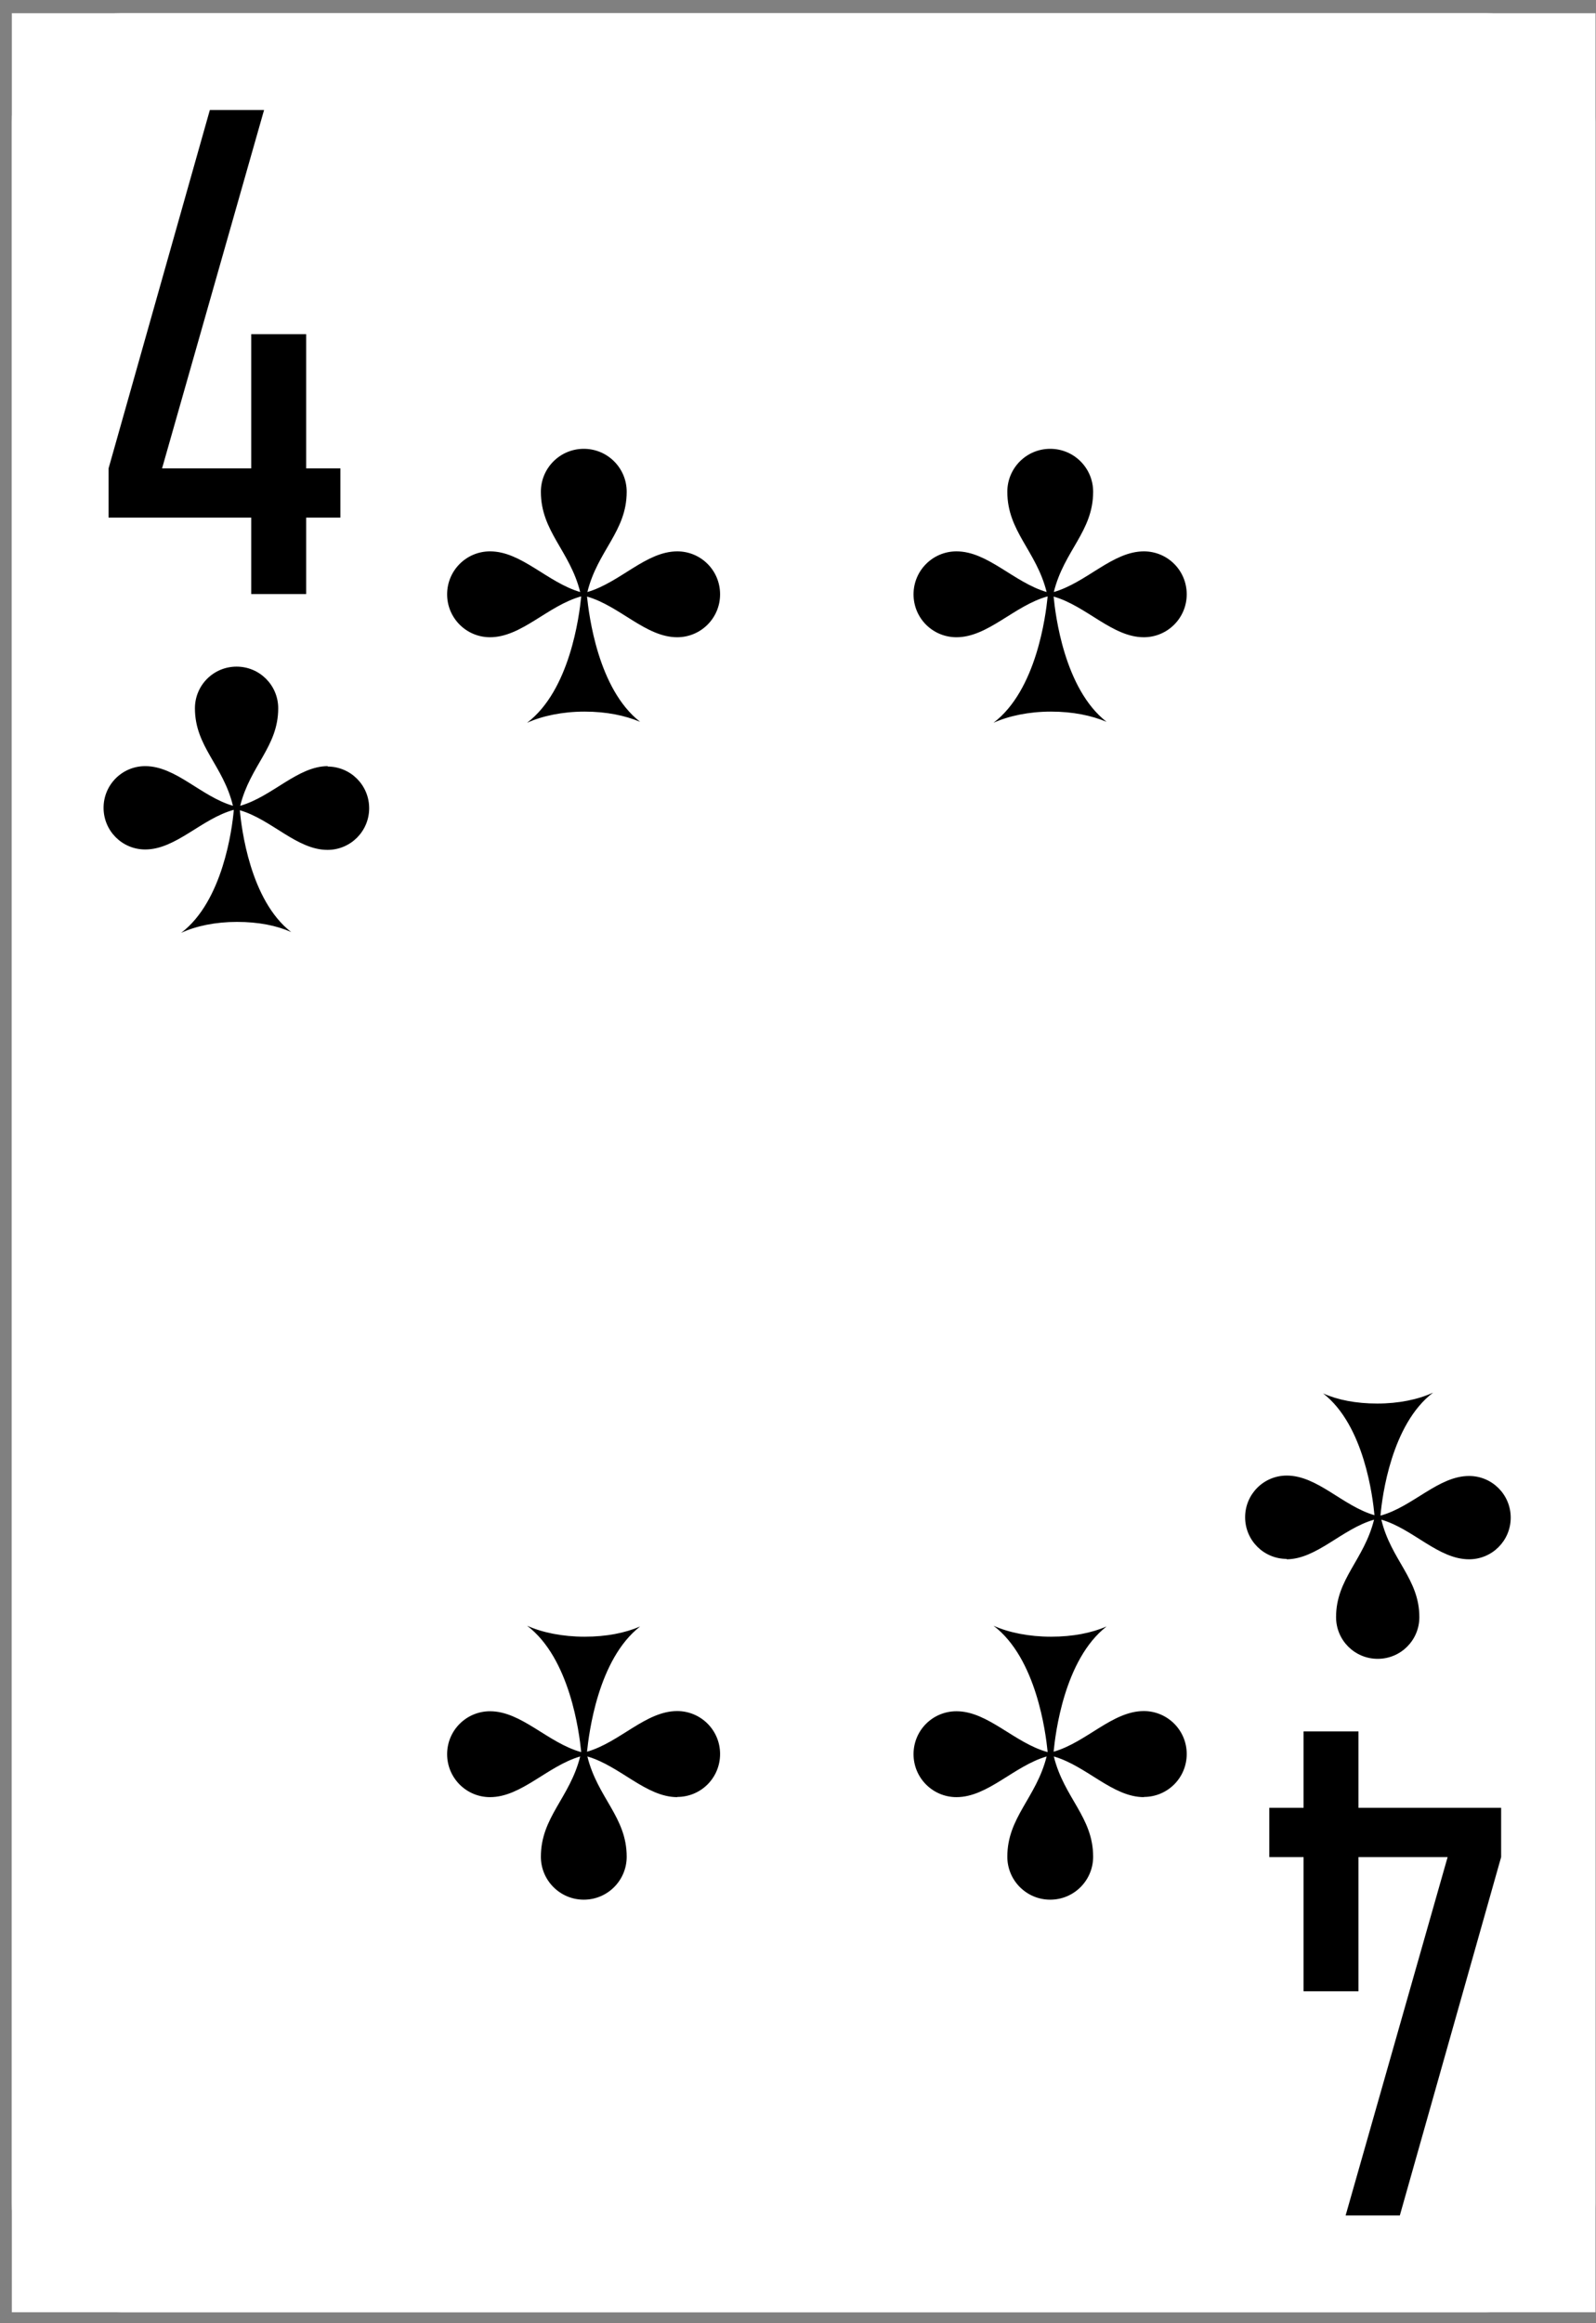 <svg width="66" height="96" viewBox="0 0 66 96" fill="none" xmlns="http://www.w3.org/2000/svg">
<rect x="0" y="0" width="66" height="96" fill="#808080" stroke="none"/>
<g clip-path="url(#clip0_3556_1921)">
<rect width="65.49" height="95" transform="translate(0.49 0.546)" fill="white"/>
<path d="M4.989 0.546L61.479 0.546C63.96 0.546 65.979 2.565 65.979 5.046V91.046C65.979 93.527 63.96 95.546 61.479 95.546H4.989C2.509 95.546 0.49 93.527 0.49 91.046L0.49 5.046C0.49 2.565 2.509 0.546 4.989 0.546Z" fill="white"/>
<path d="M28.012 22.783C26.714 22.783 25.651 24.065 24.29 24.464C24.712 22.752 25.916 21.962 25.916 20.32C25.916 19.343 25.127 18.546 24.142 18.546C23.157 18.546 22.367 19.343 22.367 20.32C22.367 21.962 23.563 22.752 23.993 24.464C22.633 24.065 21.562 22.783 20.264 22.783C19.287 22.783 18.49 23.573 18.49 24.558C18.49 25.543 19.287 26.332 20.264 26.332C21.57 26.332 22.649 25.027 24.032 24.644C24.032 24.651 24.032 24.659 24.032 24.675C23.954 25.441 23.571 28.521 21.797 29.866C22.422 29.584 23.258 29.405 24.173 29.405C25.088 29.405 25.854 29.569 26.471 29.827C24.72 28.466 24.353 25.386 24.275 24.651C25.635 25.042 26.706 26.332 28.004 26.332C28.981 26.332 29.778 25.543 29.778 24.558C29.778 23.573 28.989 22.783 28.004 22.783H28.012Z" fill="black"/>
<path d="M47.308 22.783C46.01 22.783 44.947 24.065 43.579 24.464C44.001 22.752 45.205 21.962 45.205 20.32C45.205 19.343 44.415 18.546 43.43 18.546C42.445 18.546 41.656 19.343 41.656 20.32C41.656 21.962 42.852 22.752 43.282 24.464C41.922 24.065 40.85 22.783 39.553 22.783C38.576 22.783 37.778 23.573 37.778 24.558C37.778 25.543 38.568 26.332 39.553 26.332C40.858 26.332 41.937 25.027 43.321 24.644C43.321 24.651 43.321 24.659 43.321 24.675C43.243 25.441 42.86 28.521 41.085 29.866C41.71 29.584 42.547 29.405 43.462 29.405C44.376 29.405 45.142 29.569 45.76 29.827C44.009 28.466 43.641 25.386 43.571 24.651C44.931 25.042 46.002 26.332 47.3 26.332C48.277 26.332 49.075 25.543 49.075 24.558C49.075 23.573 48.285 22.783 47.3 22.783H47.308Z" fill="black"/>
<path d="M28.012 74.261C26.714 74.261 25.651 72.978 24.29 72.58C24.712 74.292 25.916 75.082 25.916 76.723C25.916 77.7 25.127 78.498 24.142 78.498C23.157 78.498 22.367 77.7 22.367 76.723C22.367 75.089 23.563 74.292 23.993 72.58C22.633 72.978 21.562 74.261 20.264 74.261C19.287 74.261 18.49 73.471 18.49 72.486C18.49 71.501 19.287 70.712 20.264 70.712C21.57 70.712 22.649 72.017 24.032 72.4C24.032 72.392 24.032 72.384 24.032 72.369C23.954 71.603 23.571 68.522 21.797 67.178C22.422 67.459 23.258 67.631 24.173 67.631C25.088 67.631 25.854 67.475 26.471 67.209C24.72 68.569 24.353 71.65 24.275 72.384C25.635 71.993 26.706 70.704 28.004 70.704C28.981 70.704 29.778 71.493 29.778 72.478C29.778 73.463 28.989 74.253 28.004 74.253L28.012 74.261Z" fill="black"/>
<path d="M47.308 74.261C46.01 74.261 44.947 72.978 43.579 72.58C44.001 74.292 45.205 75.082 45.205 76.723C45.205 77.7 44.415 78.498 43.43 78.498C42.445 78.498 41.656 77.7 41.656 76.723C41.656 75.089 42.852 74.292 43.282 72.58C41.922 72.978 40.85 74.261 39.553 74.261C38.576 74.261 37.778 73.471 37.778 72.486C37.778 71.501 38.568 70.712 39.553 70.712C40.858 70.712 41.937 72.017 43.321 72.4C43.321 72.392 43.321 72.384 43.321 72.369C43.243 71.603 42.86 68.522 41.085 67.178C41.71 67.459 42.547 67.631 43.462 67.631C44.376 67.631 45.142 67.475 45.76 67.209C44.009 68.569 43.641 71.65 43.571 72.384C44.931 71.993 46.002 70.704 47.3 70.704C48.277 70.704 49.075 71.493 49.075 72.478C49.075 73.463 48.285 74.253 47.3 74.253L47.308 74.261Z" fill="black"/>
<path d="M53.195 64.433C54.449 64.433 55.485 63.18 56.822 62.795C56.404 64.467 55.251 65.236 55.251 66.824C55.251 67.777 56.02 68.546 56.973 68.546C57.926 68.546 58.695 67.777 58.695 66.824C58.695 65.236 57.525 64.467 57.123 62.795C58.444 63.18 59.48 64.433 60.751 64.433C61.704 64.433 62.473 63.664 62.473 62.712C62.473 61.759 61.704 60.99 60.751 60.99C59.48 60.99 58.427 62.26 57.09 62.628C57.09 62.628 57.09 62.611 57.09 62.595C57.157 61.842 57.541 58.85 59.263 57.546C58.645 57.83 57.842 57.997 56.956 57.997C56.07 57.997 55.318 57.847 54.716 57.579C56.421 58.9 56.772 61.892 56.839 62.611C55.519 62.227 54.482 60.973 53.212 60.973C52.259 60.973 51.49 61.742 51.49 62.695C51.49 63.648 52.259 64.417 53.212 64.417L53.195 64.433Z" fill="black"/>
<path d="M13.561 31.658C12.307 31.658 11.271 32.912 9.933 33.297C10.351 31.625 11.505 30.856 11.505 29.268C11.505 28.315 10.736 27.546 9.783 27.546C8.83 27.546 8.061 28.315 8.061 29.268C8.061 30.856 9.231 31.625 9.633 33.297C8.312 32.912 7.275 31.658 6.005 31.658C5.052 31.658 4.283 32.427 4.283 33.38C4.283 34.333 5.052 35.102 6.005 35.102C7.275 35.102 8.329 33.832 9.666 33.464C9.666 33.464 9.666 33.481 9.666 33.497C9.599 34.25 9.215 37.242 7.493 38.546C8.111 38.262 8.914 38.095 9.8 38.095C10.686 38.095 11.438 38.245 12.04 38.513C10.335 37.192 9.984 34.199 9.917 33.481C11.237 33.865 12.274 35.119 13.544 35.119C14.497 35.119 15.266 34.35 15.266 33.397C15.266 32.444 14.497 31.675 13.544 31.675L13.561 31.658Z" fill="black"/>
<path d="M12.661 21.39V24.546H10.389V21.39H4.49V19.354L8.678 4.546H10.92L6.702 19.354H10.389V13.809H12.661V19.354H14.077V21.39H12.661Z" fill="black"/>
<path d="M53.906 74.702L53.906 71.546L56.177 71.546L56.177 74.702L62.077 74.702L62.077 76.738L57.888 91.546L55.646 91.546L59.864 76.738L56.177 76.738L56.177 82.283L53.906 82.283L53.906 76.738L52.49 76.738L52.49 74.702L53.906 74.702Z" fill="black"/>
</g>
<defs>
<clipPath id="clip0_3556_1921">
<rect width="65.49" height="95" fill="white" transform="translate(0.49 0.546)"/>
</clipPath>
</defs>
</svg>
